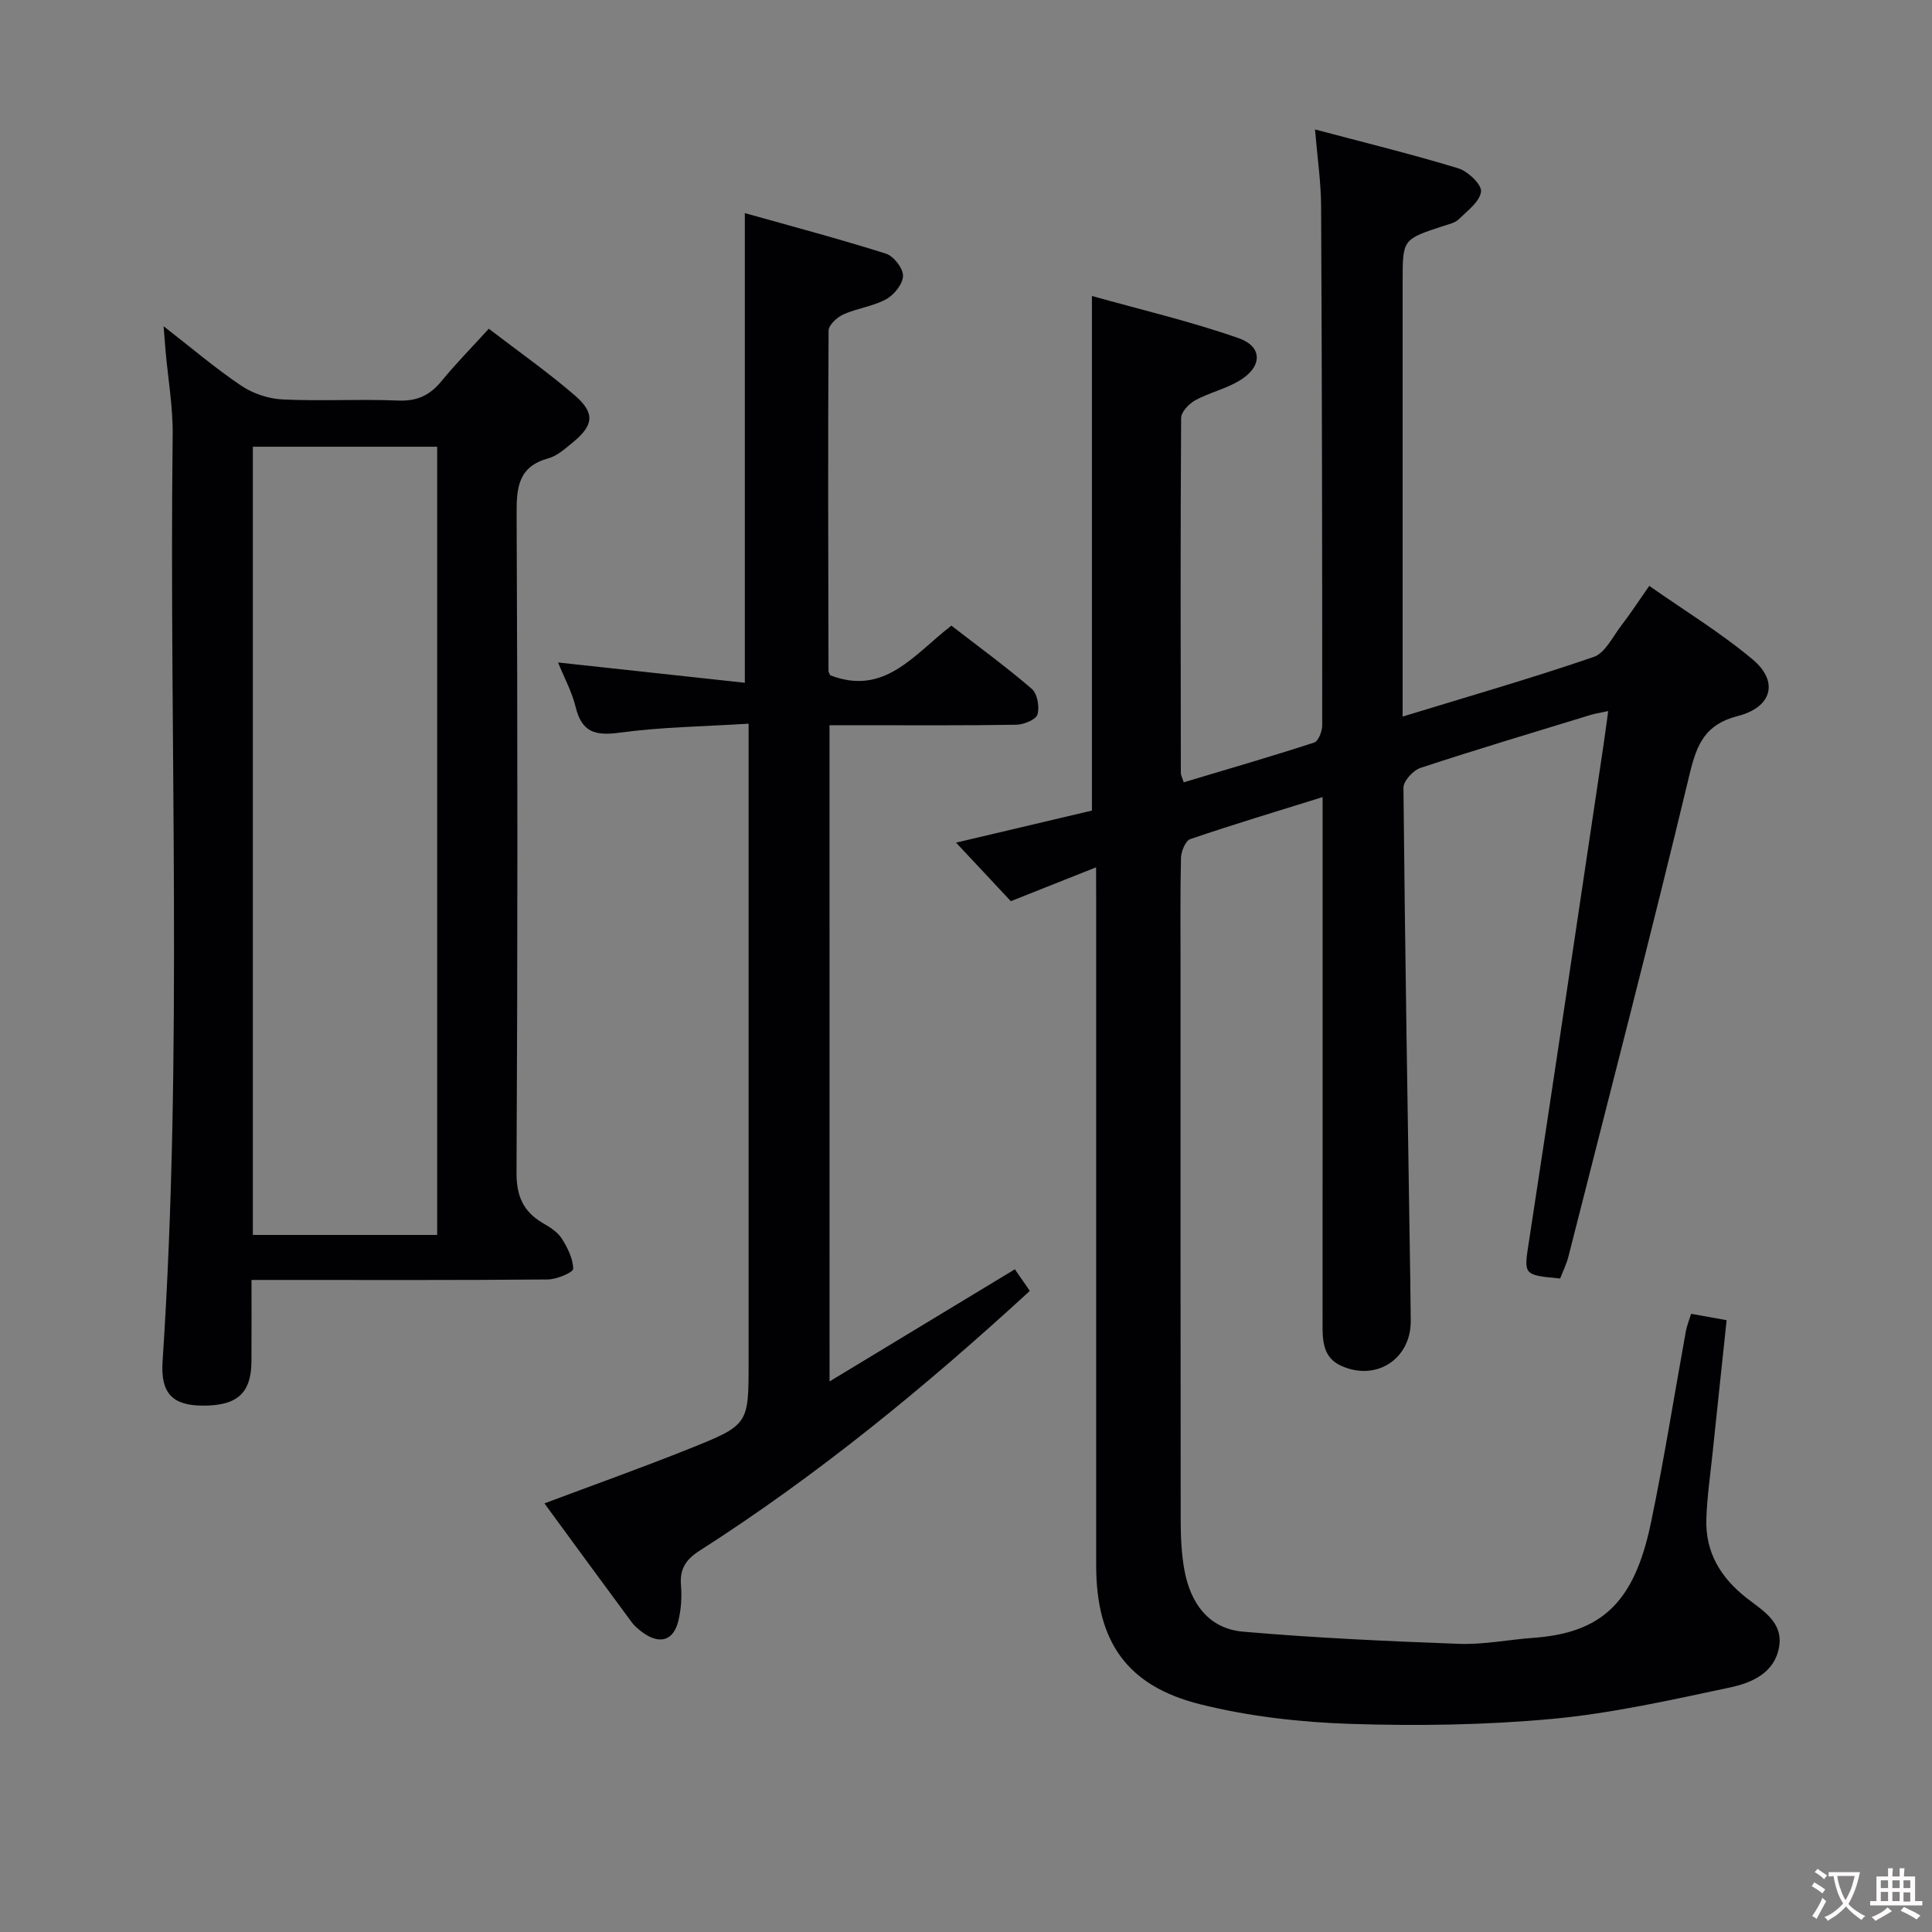 <svg enable-background="new 0 0 400 400" viewBox="0 0 400 400" xmlns="http://www.w3.org/2000/svg"><rect x="0" y="0" width="400" height="400" fill="#808080" stroke="none"/><g fill="#010103"><path d="m226.93 179.57c-6.2 2.46-11.71 4.65-17.65 7.01-3.63-3.88-7.33-7.84-11.34-12.12 9.77-2.31 19.05-4.5 28.13-6.64 0-35.31 0-70.35 0-106.54 9.9 2.78 20.32 5.22 30.36 8.73 5.09 1.78 4.93 5.99.12 8.84-2.82 1.68-6.18 2.44-9.08 4.02-1.3.71-2.92 2.41-2.93 3.66-.16 24.5-.1 49-.06 73.49 0 .46.27.92.59 1.95 9.06-2.71 18.08-5.33 27.01-8.23.87-.28 1.67-2.33 1.67-3.55.01-35.83-.05-71.66-.23-107.49-.02-4.96-.76-9.91-1.26-15.9 10.08 2.68 19.94 5.09 29.63 8.04 2.01.61 4.91 3.36 4.74 4.82-.24 2.08-2.83 3.99-4.63 5.75-.77.75-2.07 1.02-3.17 1.38-8.43 2.76-8.43 2.75-8.43 11.45v84 6.12c13.7-4.2 26.73-7.94 39.54-12.34 2.4-.82 3.97-4.23 5.77-6.56 1.82-2.36 3.45-4.87 5.75-8.16 7.31 5.13 14.81 9.69 21.45 15.27 5.39 4.53 3.99 9.85-3.1 11.67-6.75 1.73-8.48 5.76-9.98 11.98-8.01 33.39-16.65 66.63-25.1 99.92-.4 1.58-1.15 3.07-1.72 4.56-7.85-.74-7.53-.69-6.38-8.17 5.23-34.12 10.28-68.27 15.38-102.41.31-2.1.58-4.21.95-6.9-1.6.35-2.65.5-3.65.8-11.75 3.6-23.53 7.12-35.2 10.96-1.52.5-3.55 2.71-3.54 4.11.32 33.96.89 67.92 1.41 101.88.04 2.83.08 5.67.1 8.5.05 7.92-7.18 12.61-14.44 9.29-3.67-1.68-3.83-5.06-3.82-8.5.02-30.17.01-60.33.01-90.5 0-5.98 0-11.96 0-18.73-9.53 2.97-18.52 5.67-27.4 8.7-1 .34-1.89 2.55-1.92 3.92-.18 7.66-.09 15.33-.09 23 0 38-.02 76 .03 113.99 0 3.48.15 7.02.77 10.43 1.24 6.8 4.98 12.13 12.15 12.75 14.86 1.29 29.78 1.97 44.69 2.52 5.11.19 10.25-.87 15.38-1.24 14.39-1.03 20.96-7.53 24.36-23.78 2.75-13.16 4.83-26.46 7.24-39.7.2-1.12.65-2.19 1.09-3.61 2.36.42 4.56.82 7.35 1.32-.98 9.26-1.95 18.3-2.89 27.35-.48 4.63-1.17 9.26-1.31 13.9-.2 6.81 2.94 12.01 8.26 16.21 3.29 2.6 7.7 4.99 6.8 10.2-.94 5.43-5.72 7.44-10.19 8.39-12.16 2.58-24.37 5.34-36.71 6.49-13.89 1.29-27.95 1.49-41.89 1.04-10.39-.34-20.96-1.54-31.03-4.05-15.3-3.81-21.56-13.06-21.57-28.75 0-46 0-92 0-137.99-.02-1.97-.02-3.91-.02-6.55z"/><path d="m52.07 265c0 5.95.02 11.41-.01 16.86-.04 6.6-2.95 9.21-10.16 9.16-6.19-.04-8.68-2.57-8.24-9.16 4.25-63.9 1.33-127.88 2.09-191.82.07-5.79-.96-11.58-1.47-17.38-.12-1.4-.23-2.8-.41-5.12 5.83 4.53 10.74 8.73 16.08 12.32 2.42 1.62 5.63 2.7 8.54 2.84 7.98.38 16-.1 23.99.23 3.91.16 6.56-1.12 8.95-4.05 2.93-3.58 6.19-6.88 9.77-10.82 6.12 4.7 12.23 8.98 17.84 13.83 4.23 3.67 3.86 6.2-.51 9.76-1.54 1.25-3.17 2.74-5 3.24-6.09 1.68-6.6 5.81-6.57 11.32.21 45.49.22 90.98-.02 136.47-.03 4.97 1.38 8.17 5.49 10.57 1.42.83 2.99 1.8 3.84 3.13 1.22 1.9 2.37 4.18 2.4 6.32.01.73-3.39 2.18-5.24 2.2-18.49.17-36.99.1-55.49.1-1.8 0-3.59 0-5.87 0zm38.44-9.32c0-54.56 0-108.76 0-163.19-12.87 0-25.42 0-38.16 0v163.19z"/><path d="m171.75 286.01c13.2-7.99 25.62-15.5 38.37-23.22 1 1.45 2 2.9 3.09 4.48-21.55 19.8-43.9 38.14-68.36 53.78-2.89 1.85-4.14 3.8-3.86 7.19.2 2.44.03 5.02-.56 7.39-.98 3.97-3.71 4.85-7.08 2.56-.95-.65-1.89-1.43-2.57-2.34-6.01-8.11-11.97-16.27-18.06-24.59 10.38-3.9 20.33-7.44 30.13-11.37 12.2-4.89 12.14-5.03 12.14-17.89 0-41.82 0-83.63 0-125.45 0-1.95 0-3.9 0-6.72-9.32.59-18.12.69-26.77 1.87-5.03.68-7.77-.13-9.03-5.3-.78-3.18-2.4-6.15-3.65-9.24 13.04 1.42 25.88 2.81 38.67 4.2 0-32.94 0-64.62 0-97.24 9.6 2.7 19.47 5.32 29.2 8.39 1.6.5 3.56 3.02 3.55 4.58-.01 1.67-1.83 3.95-3.47 4.85-2.71 1.49-6.01 1.87-8.87 3.15-1.31.59-3.06 2.2-3.07 3.35-.15 23.49-.07 46.98-.02 70.46 0 .3.23.6.35.9 11.23 4.37 17.31-4.25 25.09-10.27 5.54 4.29 11.28 8.47 16.64 13.08 1.16 1 1.66 3.76 1.18 5.32-.33 1.08-2.84 2.1-4.39 2.12-10.99.18-21.99.1-32.98.1-1.79 0-3.57 0-5.68 0 .01 45.24.01 89.93.01 135.86z"/></g><path d="m377.9 391.2c-.2.3-.4.5-.6.8-.7-.6-1.4-1-2.2-1.5.2-.3.4-.5.5-.8.6.4 1.4.8 2.3 1.5zm-1.8 6.1c-.2-.2-.5-.4-.9-.6.4-.6.8-1.2 1.2-1.9s.7-1.3.9-1.9c.3.3.5.5.8.7-.7 1.3-1.4 2.6-2 3.7zm2.2-9c-.3.3-.5.5-.6.8-.6-.6-1.3-1.1-2-1.5.3-.3.5-.5.6-.7.6.5 1.3.9 2 1.4zm.3.2v-.9h2 4.5c-.3 1.3-.6 2.5-1 3.6s-.9 2.1-1.4 3c.4.5 1 1 1.6 1.4s1.2.8 1.9 1.1c-.3.2-.5.4-.8.8-.4-.3-1-.7-1.6-1.2s-1.2-1.1-1.6-1.6c-.5.6-1.1 1.1-1.7 1.6s-1.4.9-2.1 1.4c-.1-.3-.3-.5-.7-.8.6-.2 1.2-.5 1.9-1s1.4-1.1 2-1.8c-.5-.8-.9-1.6-1.2-2.5s-.6-2-.8-3.2c-.4.1-.7.1-1 .1zm2.5 2.7c.3 1 .7 1.7 1 2.2.3-.5.6-1.1 1-2s.6-1.9.9-3h-3.2-.4c.1.9.3 1.8.7 2.8z" fill="#fcfafa"/><path d="m396.5 388.5v1.5 3.6h1.5v.9c-.4 0-1 0-1.7 0h-7.9c-.5 0-.9 0-1.2 0v-.9h1.3v-3.5c0-.7 0-1.2 0-1.6h2.4c0-.8 0-1.4 0-1.7h1c0 .3-.1.8-.1 1.7h1.5c0-.8 0-1.4 0-1.7h1c0 .3-.1.9-.1 1.7zm-8.2 9.2c-.2-.3-.5-.5-.8-.8.8-.3 1.4-.6 1.9-.9s1-.7 1.4-1.1c.3.3.6.5.9.8-1.6 1-2.8 1.6-3.4 2zm2.6-6.8v-1.6h-1.5v1.6zm0 2.7v-1.9h-1.5v1.9zm2.4-2.7v-1.6h-1.5v1.6zm0 2.7v-1.9h-1.5v1.9zm.2 2 .7-.8c.4.2.9.5 1.6.8s1.3.7 1.8 1c-.3.3-.5.5-.8.8-.4-.3-1.5-1-3.3-1.8zm2-4.7v-1.6h-1.4v1.6zm0 2.8v-1.9h-1.4v1.9z" fill="#fcfafa"/></svg>